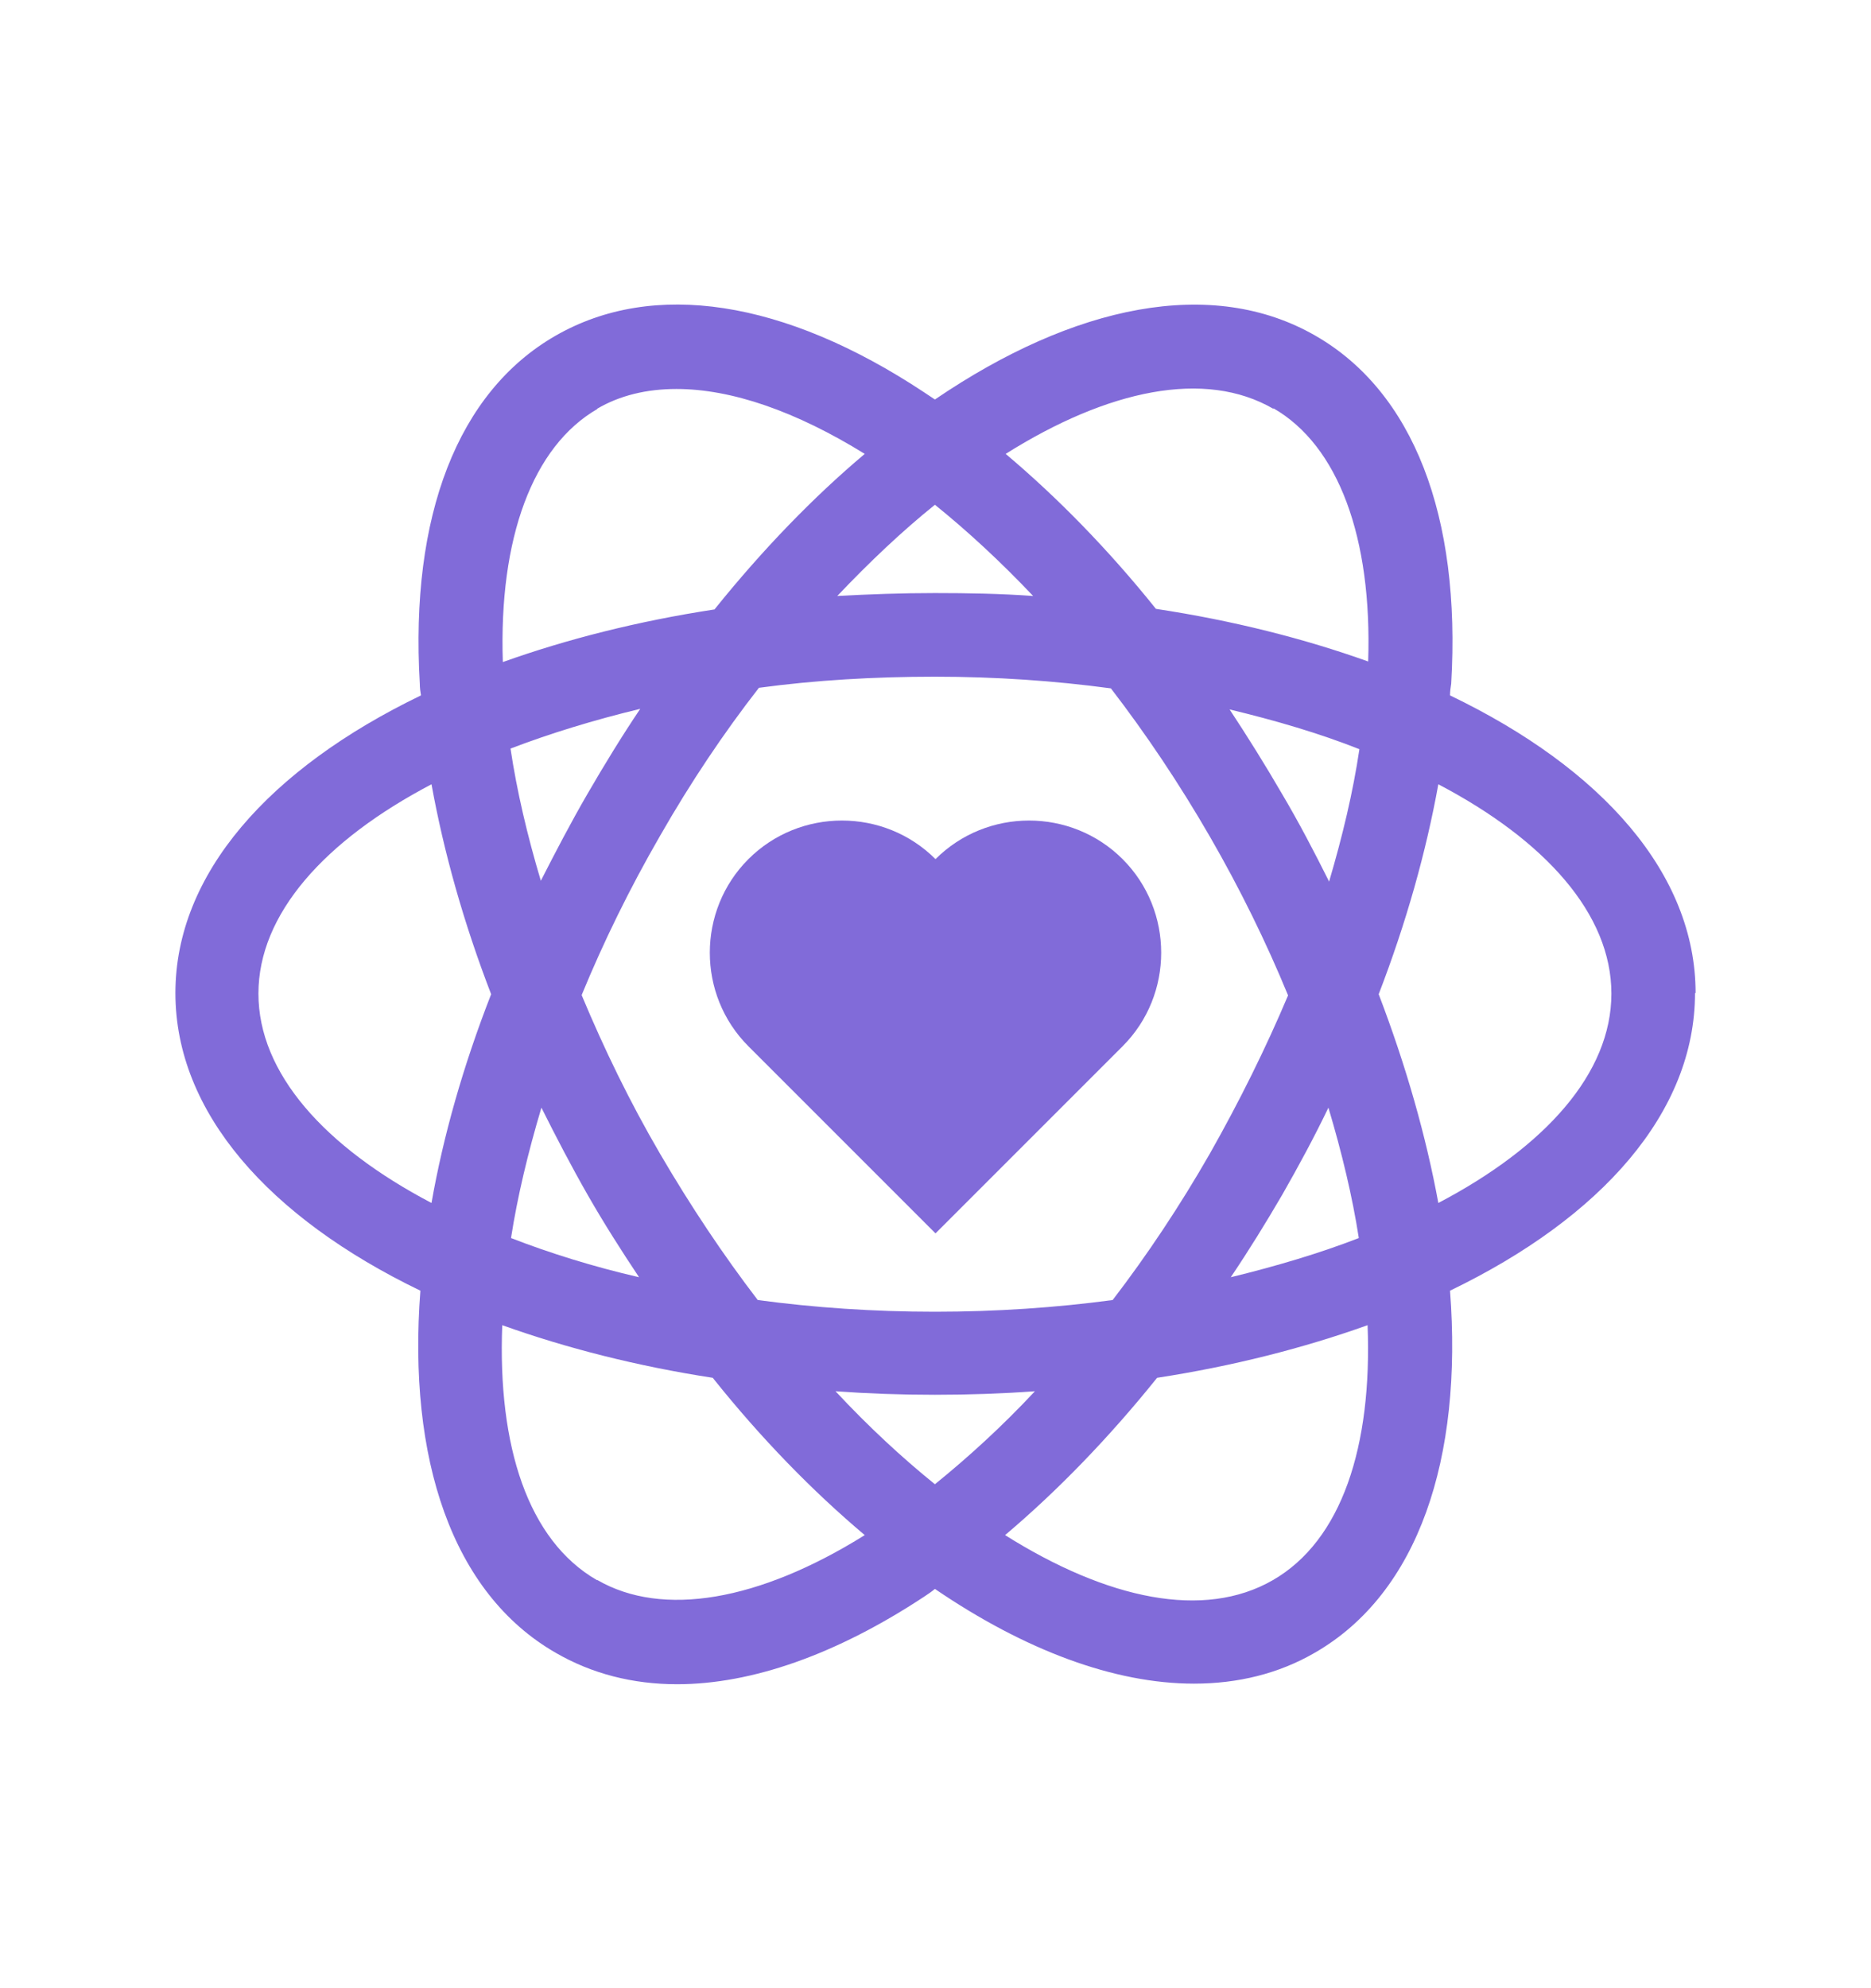 <svg width="16" height="17" viewBox="0 0 16 17" fill="none" xmlns="http://www.w3.org/2000/svg">
<g id="Values (Dark)">
<path id="Vector" d="M8 10.546L9.6 8.946C10.04 8.506 10.04 7.786 9.6 7.346C9.16 6.906 8.44 6.906 8 7.346C7.56 6.906 6.84 6.906 6.4 7.346C5.96 7.786 5.96 8.506 6.4 8.946L8 10.546Z" fill="#816BD9"/>
<path id="Vector_2" d="M14.5 8.491C14.5 7.471 13.7 6.571 12.4 5.946C12.4 5.911 12.405 5.876 12.41 5.846C12.495 4.411 12.085 3.351 11.25 2.871C10.365 2.361 9.185 2.606 7.995 3.416C7.965 3.396 7.935 3.376 7.905 3.356C6.705 2.561 5.585 2.391 4.75 2.871C3.915 3.351 3.505 4.411 3.59 5.846C3.59 5.881 3.595 5.916 3.6 5.946C2.305 6.571 1.5 7.471 1.5 8.491C1.5 9.511 2.3 10.411 3.595 11.036C3.485 12.471 3.865 13.621 4.75 14.131C5.06 14.311 5.41 14.401 5.79 14.401C6.43 14.401 7.155 14.146 7.905 13.651C7.935 13.631 7.965 13.611 7.995 13.586C8.765 14.111 9.53 14.396 10.21 14.396C10.585 14.396 10.935 14.311 11.245 14.131C12.13 13.621 12.51 12.471 12.4 11.036C13.695 10.411 14.495 9.511 14.495 8.491H14.5ZM10.89 3.491C11.445 3.811 11.735 4.596 11.7 5.656C11.155 5.461 10.545 5.306 9.885 5.206C9.48 4.701 9.045 4.256 8.6 3.881C9.475 3.331 10.305 3.156 10.89 3.496V3.491ZM4.63 9.471C4.755 9.721 4.885 9.971 5.025 10.216C5.165 10.461 5.315 10.696 5.465 10.921C5.075 10.831 4.705 10.716 4.37 10.586C4.425 10.231 4.515 9.856 4.63 9.471ZM4.365 6.401C4.705 6.271 5.08 6.156 5.475 6.061C5.32 6.291 5.17 6.536 5.025 6.786C4.88 7.036 4.75 7.286 4.625 7.531C4.51 7.146 4.42 6.766 4.365 6.396V6.401ZM4.975 8.506C5.16 8.056 5.385 7.596 5.645 7.146C5.905 6.691 6.19 6.266 6.49 5.881C6.97 5.816 7.475 5.786 7.995 5.786C8.515 5.786 9.02 5.821 9.5 5.886C9.8 6.276 10.085 6.701 10.345 7.151C10.605 7.601 10.83 8.061 11.015 8.511C10.825 8.961 10.6 9.416 10.345 9.866C10.09 10.311 9.81 10.731 9.515 11.116C9.03 11.181 8.52 11.216 7.995 11.216C7.47 11.216 6.965 11.181 6.48 11.116C6.185 10.731 5.905 10.311 5.645 9.866C5.385 9.421 5.165 8.966 4.975 8.511V8.506ZM10.965 10.216C11.105 9.971 11.24 9.721 11.36 9.471C11.475 9.856 11.565 10.231 11.62 10.586C11.285 10.716 10.915 10.826 10.525 10.921C10.68 10.691 10.825 10.456 10.965 10.216ZM11.365 7.536C11.24 7.286 11.11 7.036 10.965 6.791C10.82 6.541 10.67 6.301 10.515 6.066C10.91 6.161 11.285 6.271 11.625 6.406C11.57 6.776 11.48 7.151 11.365 7.541V7.536ZM7.995 4.316C8.28 4.546 8.56 4.806 8.835 5.096C8.56 5.076 8.28 5.071 7.995 5.071C7.71 5.071 7.435 5.081 7.16 5.096C7.435 4.806 7.715 4.541 7.995 4.316ZM5.105 3.496C5.3 3.381 5.53 3.326 5.785 3.326C6.255 3.326 6.805 3.516 7.395 3.881C6.955 4.251 6.52 4.701 6.11 5.211C5.455 5.311 4.845 5.466 4.3 5.661C4.265 4.601 4.555 3.816 5.11 3.496H5.105ZM3.69 10.286C2.775 9.806 2.21 9.176 2.21 8.496C2.21 7.816 2.775 7.186 3.69 6.706C3.795 7.286 3.965 7.891 4.2 8.501C3.96 9.116 3.79 9.716 3.69 10.286ZM5.105 13.511C4.515 13.171 4.255 12.366 4.295 11.331C4.84 11.526 5.445 11.681 6.095 11.781C6.51 12.301 6.95 12.751 7.395 13.126C6.49 13.691 5.665 13.831 5.11 13.511H5.105ZM7.145 11.896C7.425 11.916 7.705 11.926 7.995 11.926C8.285 11.926 8.57 11.916 8.85 11.896C8.575 12.191 8.285 12.456 7.995 12.691C7.71 12.461 7.425 12.196 7.145 11.896ZM10.885 13.511C10.295 13.851 9.47 13.676 8.595 13.126C9.045 12.746 9.485 12.291 9.895 11.781C10.545 11.681 11.15 11.526 11.695 11.331C11.735 12.366 11.475 13.171 10.885 13.511ZM12.3 10.286C12.195 9.716 12.025 9.116 11.79 8.501C12.025 7.891 12.195 7.286 12.3 6.706C13.215 7.186 13.78 7.816 13.78 8.496C13.78 9.176 13.215 9.806 12.3 10.286Z" fill="#816BD9"/>
</g>
</svg>
